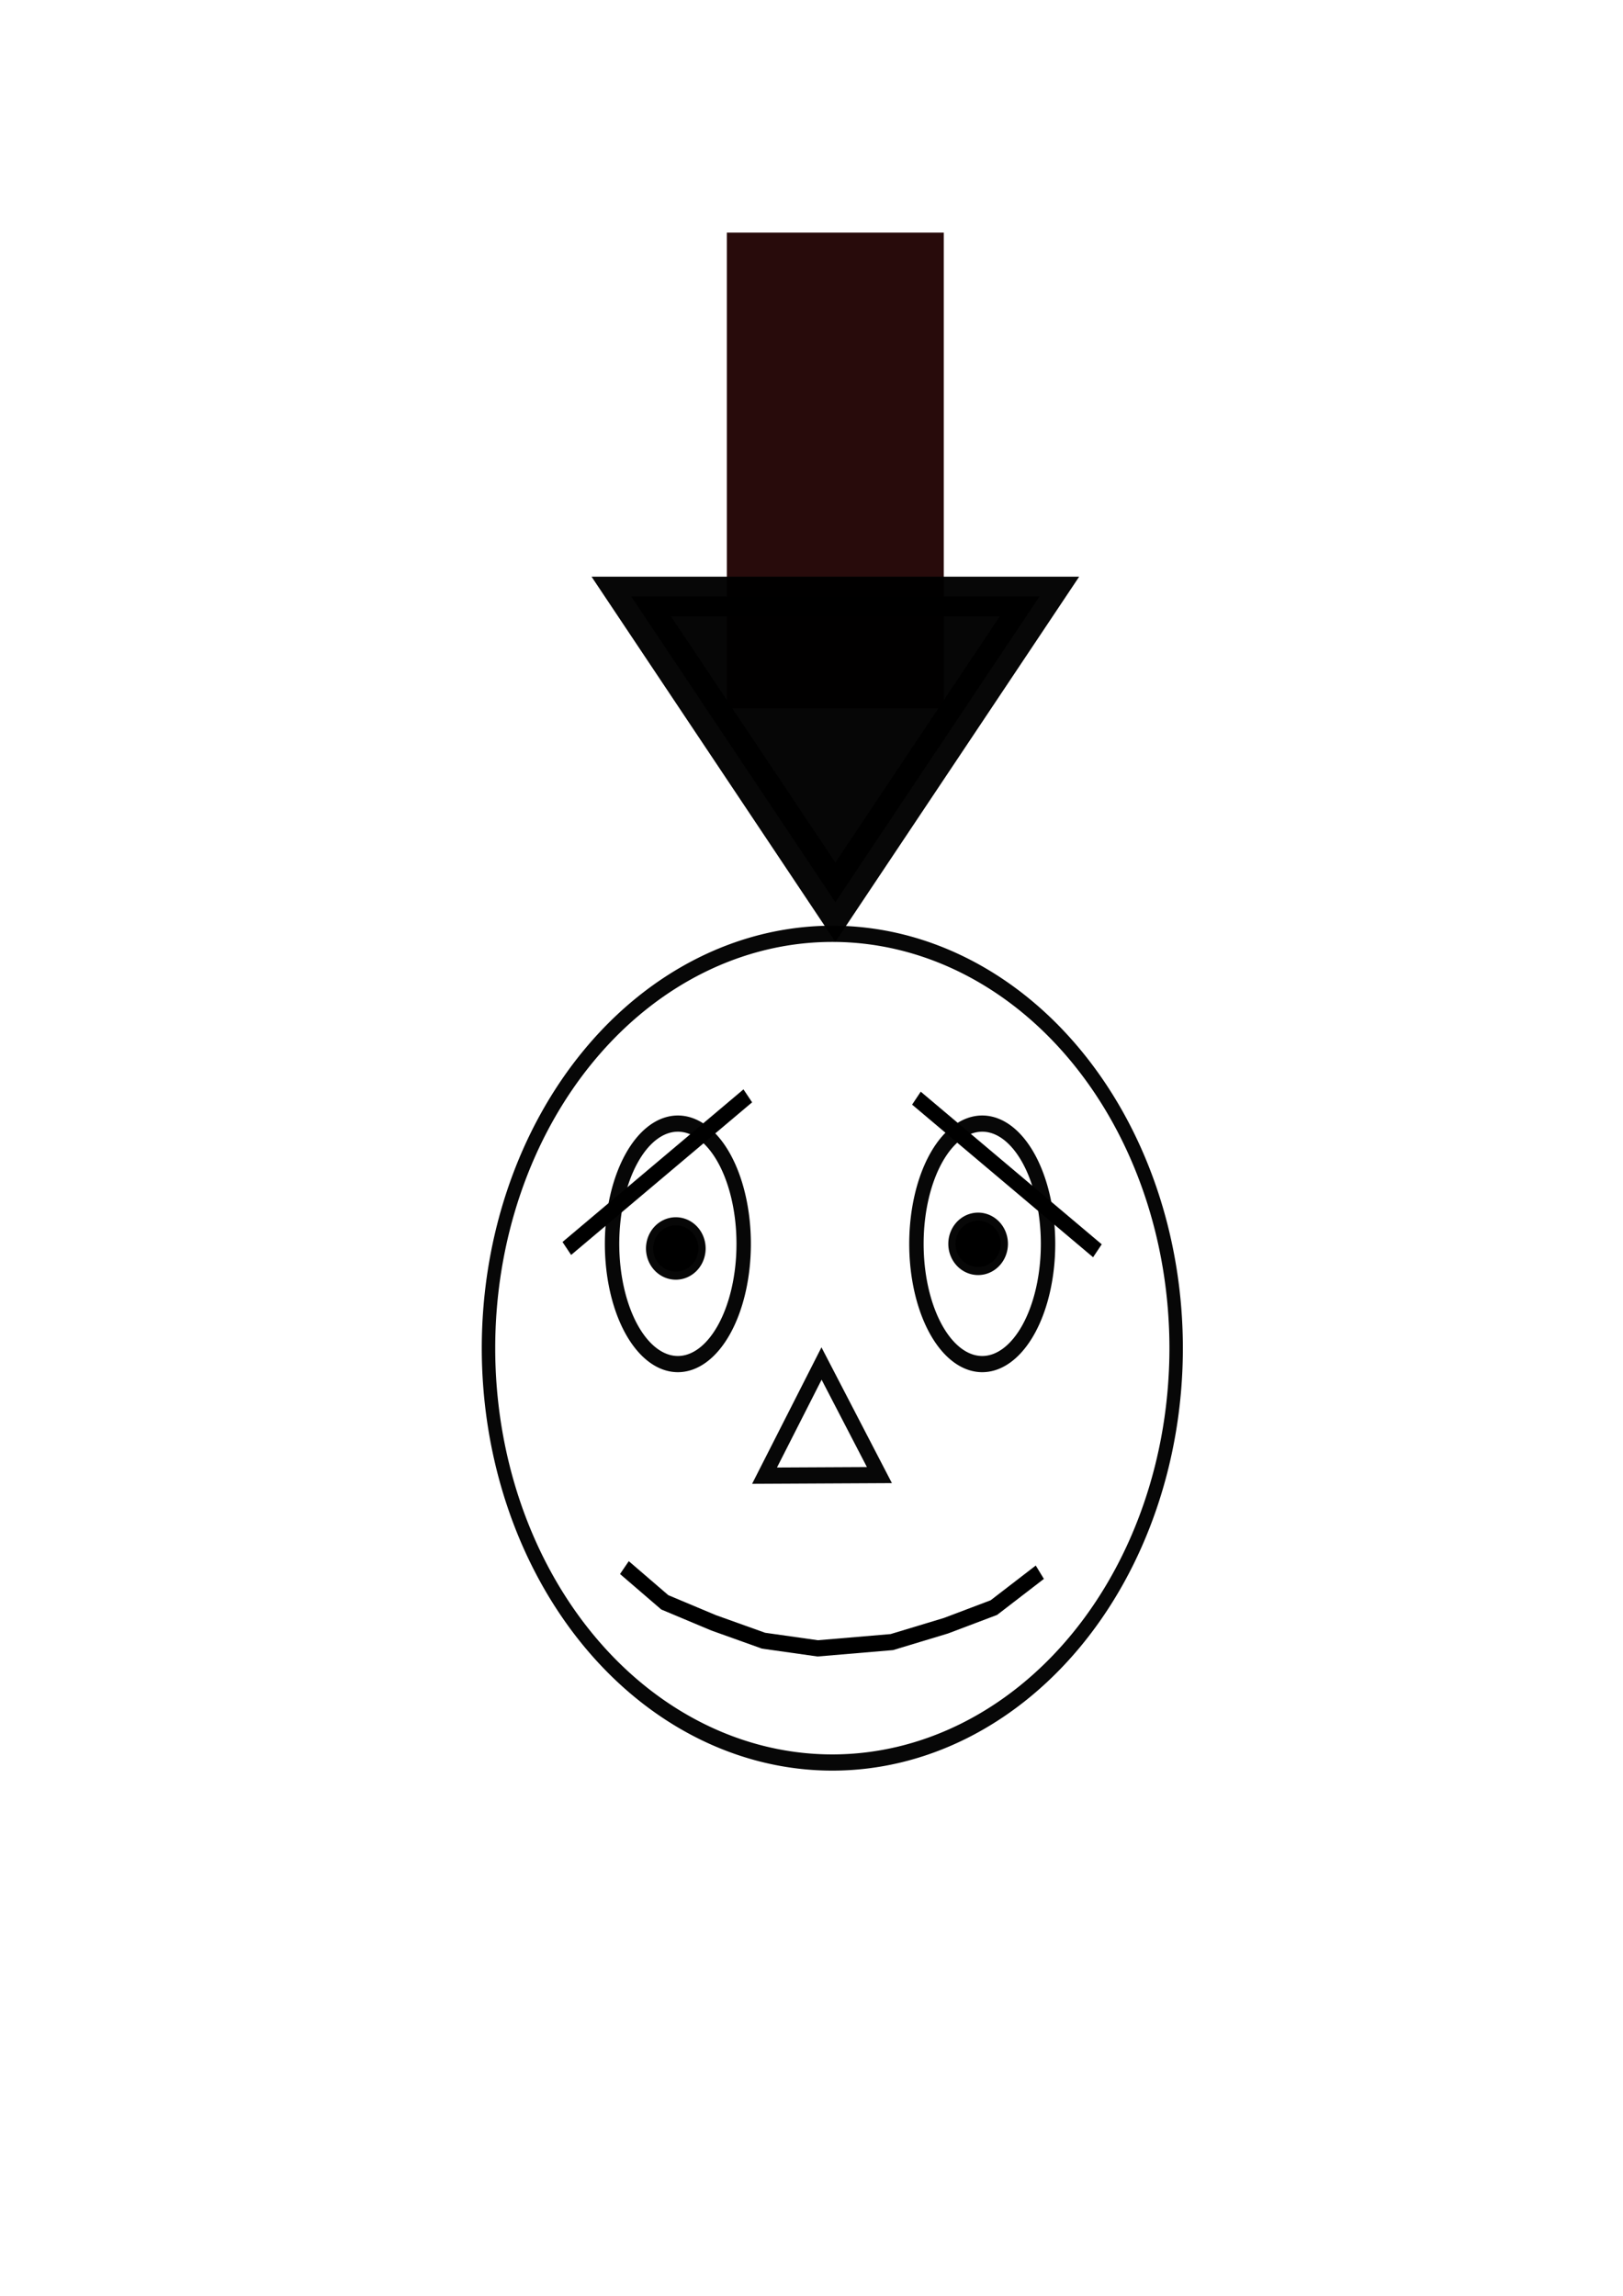 <?xml version="1.0" encoding="UTF-8" standalone="no"?>
<!-- Created with Inkscape (http://www.inkscape.org/) -->
<svg
   xmlns:dc="http://purl.org/dc/elements/1.1/"
   xmlns:cc="http://creativecommons.org/ns#"
   xmlns:rdf="http://www.w3.org/1999/02/22-rdf-syntax-ns#"
   xmlns:svg="http://www.w3.org/2000/svg"
   xmlns="http://www.w3.org/2000/svg"
   xmlns:sodipodi="http://sodipodi.sourceforge.net/DTD/sodipodi-0.dtd"
   xmlns:inkscape="http://www.inkscape.org/namespaces/inkscape"
   width="744.094"
   height="1052.362"
   id="svg2"
   sodipodi:version="0.32"
   inkscape:version="0.46"
   sodipodi:docname="commitRequirement.svg"
   inkscape:output_extension="org.inkscape.output.svg.inkscape"
   inkscape:export-filename="/home/irisuser/iris/commitRequirement.png"
   inkscape:export-xdpi="3.830904"
   inkscape:export-ydpi="3.830904">
  <defs
     id="defs4">
    <inkscape:perspective
       sodipodi:type="inkscape:persp3d"
       inkscape:vp_x="0 : 526.18109 : 1"
       inkscape:vp_y="0 : 1000 : 0"
       inkscape:vp_z="744.09448 : 526.18109 : 1"
       inkscape:persp3d-origin="372.04724 : 350.78739 : 1"
       id="perspective10" />
  </defs>
  <sodipodi:namedview
     id="base"
     pagecolor="#ffffff"
     bordercolor="#666666"
     borderopacity="1.0"
     gridtolerance="10000"
     guidetolerance="10"
     objecttolerance="10"
     inkscape:pageopacity="0.0"
     inkscape:pageshadow="2"
     inkscape:zoom="0.35"
     inkscape:cx="883.57143"
     inkscape:cy="520"
     inkscape:document-units="px"
     inkscape:current-layer="layer1"
     showgrid="false"
     inkscape:window-width="869"
     inkscape:window-height="726"
     inkscape:window-x="116"
     inkscape:window-y="31" />
  <g
     inkscape:label="Layer 1"
     inkscape:groupmode="layer"
     id="layer1">
    <g
       id="g3199"
       transform="matrix(0.66,0,0,0.742,127.868,268.424)">
      <path
         transform="matrix(0.934,0,0,1.001,28.178,-0.308)"
         d="M 637.143,470.934 A 255.714,255.714 0 1 1 125.714,470.934 A 255.714,255.714 0 1 1 637.143,470.934 z"
         sodipodi:ry="255.71428"
         sodipodi:rx="255.71428"
         sodipodi:cy="470.93362"
         sodipodi:cx="381.42856"
         id="path2383"
         style="fill:none;fill-opacity:0.875;stroke:#000000;stroke-width:10;stroke-miterlimit:4;stroke-dasharray:none;stroke-opacity:0.97"
         sodipodi:type="arc" />
      <path
         transform="translate(8.571,-8.571)"
         d="M 314.286,415.219 A 45.714,74.286 0 1 1 222.857,415.219 A 45.714,74.286 0 1 1 314.286,415.219 z"
         sodipodi:ry="74.285713"
         sodipodi:rx="45.714287"
         sodipodi:cy="415.21933"
         sodipodi:cx="268.57144"
         id="path2385"
         style="fill:none;fill-opacity:0.875;stroke:#000000;stroke-width:10;stroke-miterlimit:4;stroke-dasharray:none;stroke-opacity:0.97"
         sodipodi:type="arc" />
      <path
         transform="translate(220,-8.571)"
         d="M 314.286,415.219 A 45.714,74.286 0 1 1 222.857,415.219 A 45.714,74.286 0 1 1 314.286,415.219 z"
         sodipodi:ry="74.285713"
         sodipodi:rx="45.714287"
         sodipodi:cy="415.21933"
         sodipodi:cx="268.57144"
         id="path2387"
         style="fill:none;fill-opacity:0.875;stroke:#000000;stroke-width:10;stroke-miterlimit:4;stroke-dasharray:none;stroke-opacity:0.97"
         sodipodi:type="arc" />
      <path
         transform="translate(25.714,-8.571)"
         d="M 391.429,558.077 L 311.634,558.432 L 351.223,489.15 L 391.429,558.077 z"
         inkscape:randomized="0"
         inkscape:rounded="0"
         inkscape:flatsided="true"
         sodipodi:arg2="1.5663437"
         sodipodi:arg1="0.51914611"
         sodipodi:r2="23.035023"
         sodipodi:r1="46.070045"
         sodipodi:cy="535.21936"
         sodipodi:cx="351.42856"
         sodipodi:sides="3"
         id="path2389"
         style="fill:none;fill-opacity:0.875;stroke:#000000;stroke-width:10;stroke-miterlimit:4;stroke-dasharray:none;stroke-opacity:0.97"
         sodipodi:type="star" />
      <path
         sodipodi:nodetypes="ccccccccc"
         id="path2399"
         d="M 240,606.648 L 268.056,628.112 L 301.869,640.737 L 336.64,651.808 L 374.301,656.549 L 425.763,652.671 L 463.354,642.564 L 496.638,631.367 L 528.571,609.505"
         style="fill:none;fill-rule:evenodd;stroke:#000000;stroke-width:10;stroke-linecap:butt;stroke-linejoin:miter;stroke-miterlimit:4;stroke-dasharray:none;stroke-opacity:1" />
      <path
         transform="translate(-48.571,100)"
         d="M 340,309.505 A 15.714,14.286 0 1 1 308.571,309.505 A 15.714,14.286 0 1 1 340,309.505 z"
         sodipodi:ry="14.285714"
         sodipodi:rx="15.714286"
         sodipodi:cy="309.50504"
         sodipodi:cx="324.28571"
         id="path3171"
         style="fill:#000000;fill-opacity:1;stroke:#000000;stroke-width:10;stroke-miterlimit:4;stroke-dasharray:none;stroke-opacity:0.97"
         sodipodi:type="arc" />
      <path
         transform="translate(161.429,97.143)"
         d="M 340,309.505 A 15.714,14.286 0 1 1 308.571,309.505 A 15.714,14.286 0 1 1 340,309.505 z"
         sodipodi:ry="14.285714"
         sodipodi:rx="15.714286"
         sodipodi:cy="309.50504"
         sodipodi:cx="324.28571"
         id="path3173"
         style="fill:#000000;fill-opacity:1;stroke:#000000;stroke-width:10;stroke-miterlimit:4;stroke-dasharray:none;stroke-opacity:0.97"
         sodipodi:type="arc" />
      <path
         id="path3175"
         d="M 325.714,315.219 L 200,409.505"
         style="fill:none;fill-rule:evenodd;stroke:#000000;stroke-width:10;stroke-linecap:butt;stroke-linejoin:miter;stroke-miterlimit:4;stroke-dasharray:none;stroke-opacity:1" />
      <path
         id="path3177"
         d="M 442.857,316.648 L 568.571,410.934"
         style="fill:none;fill-rule:evenodd;stroke:#000000;stroke-width:10;stroke-linecap:butt;stroke-linejoin:miter;stroke-miterlimit:4;stroke-dasharray:none;stroke-opacity:1" />
    </g>
    <g
       id="g2391"
       transform="matrix(1.832,0,0,1.659,-284.412,-56.078)">
      <rect
         y="98.076"
         x="337.143"
         height="131.429"
         width="54.286"
         id="rect3210"
         style="fill:#280b0b;fill-opacity:1;fill-rule:nonzero;stroke:none;stroke-width:10;stroke-miterlimit:4;stroke-dasharray:none;stroke-opacity:0.97" />
      <path
         transform="matrix(1.147,0,0,1.095,275.818,25.516)"
         d="M 77.143,235.219 L 32.604,158.076 L 121.681,158.076 L 77.143,235.219 z"
         inkscape:randomized="0"
         inkscape:rounded="0"
         inkscape:flatsided="true"
         sodipodi:arg2="2.6179939"
         sodipodi:arg1="1.5707963"
         sodipodi:r2="25.714287"
         sodipodi:r1="51.42857"
         sodipodi:cy="183.79076"
         sodipodi:cx="77.14286"
         sodipodi:sides="3"
         id="path2394"
         style="fill:#000000;fill-opacity:0.974;stroke:#000000;stroke-width:10;stroke-miterlimit:4;stroke-dasharray:none;stroke-opacity:0.97"
         sodipodi:type="star" />
    </g>
  </g>
</svg>
